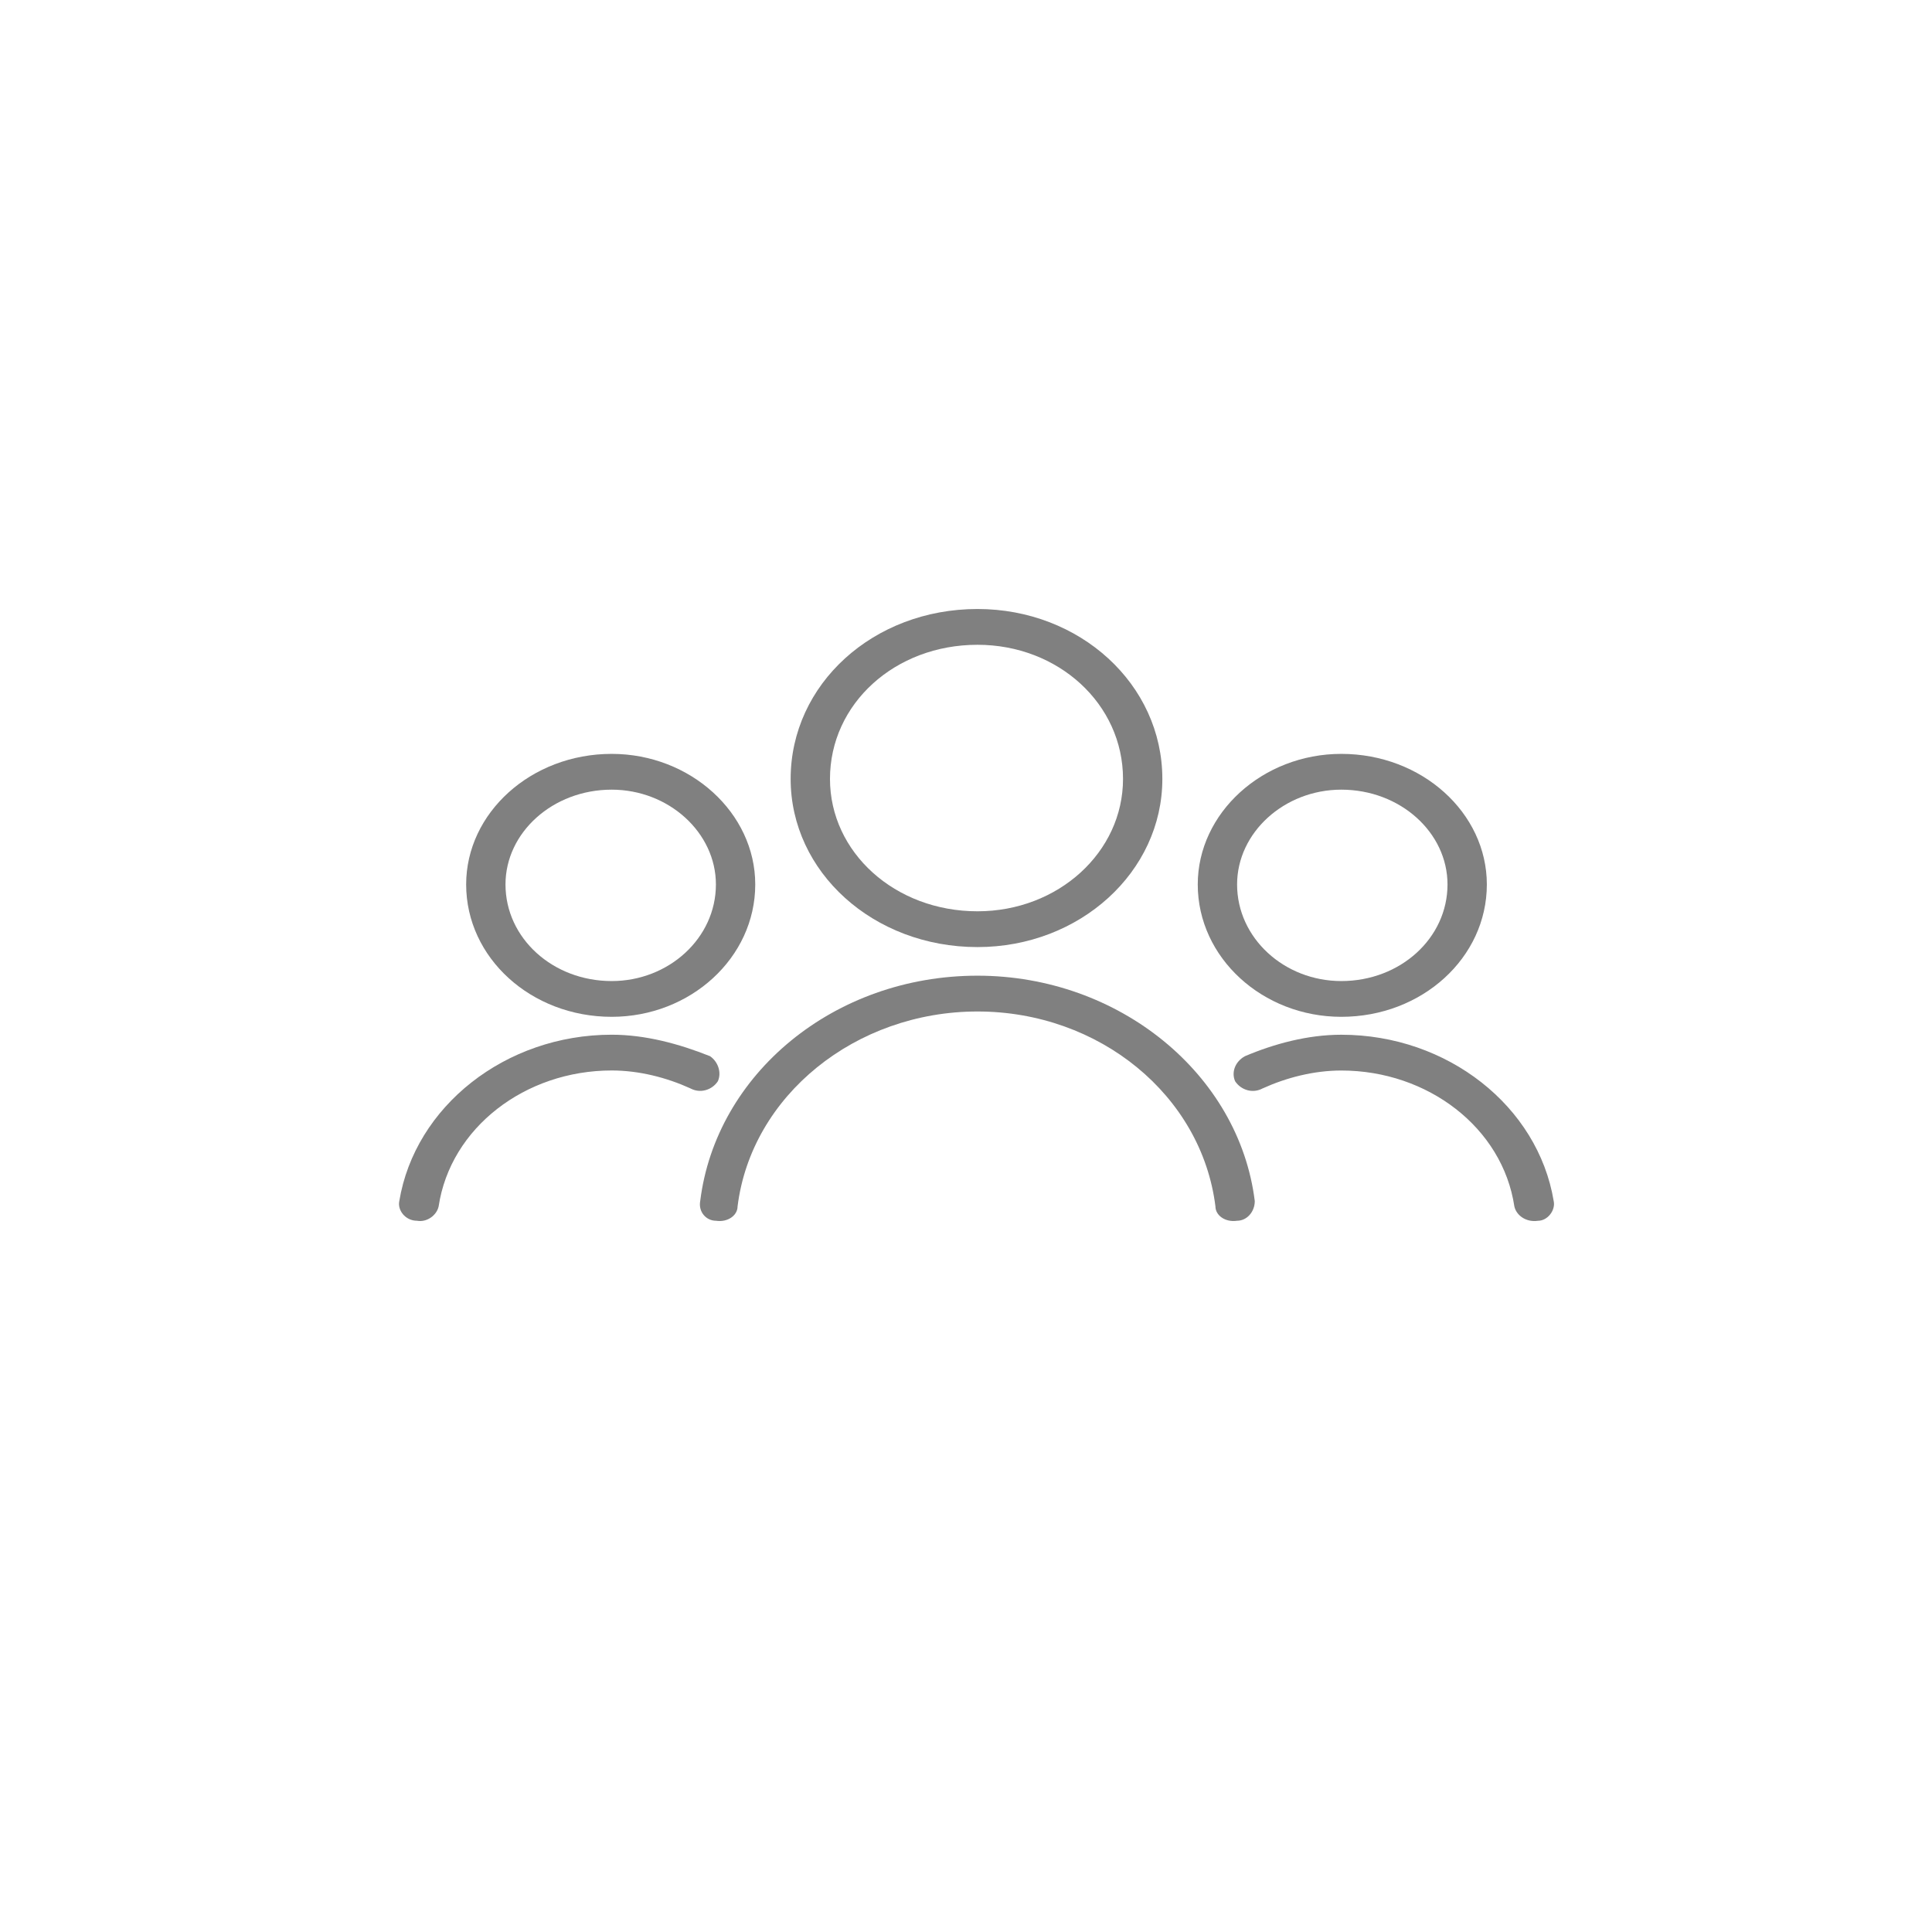 <svg fill="none" height="92" viewBox="0 0 92 92" width="92" xmlns="http://www.w3.org/2000/svg"><g fill="#808080"><path d="m46.547 29c4.87 0 8.803 3.578 8.803 8.092 0 4.429-3.933 8.007-8.803 8.007-4.963 0-8.897-3.578-8.897-8.007 0-4.514 3.933-8.092 8.897-8.092zm0 1.704c-3.933 0-7.024 2.811-7.024 6.388 0 3.492 3.09 6.303 7.024 6.303 3.84 0 6.93-2.811 6.93-6.303 0-3.578-3.09-6.388-6.93-6.388z"/><path d="m35.122 57.45c0 .426-.468.767-1.03.681-.468 0-.843-.426-.749-.937.749-6.048 6.368-10.733 13.204-10.733 6.743 0 12.455 4.685 13.204 10.733 0 .511-.375.937-.843.937-.562.085-1.03-.256-1.03-.681-.656-5.281-5.525-9.284-11.331-9.284s-10.77 4.003-11.425 9.284z"/><path d="m63.872 35.899c3.84 0 6.93 2.811 6.93 6.218 0 3.492-3.09 6.303-6.93 6.303-3.746 0-6.836-2.811-6.836-6.303 0-3.407 3.09-6.218 6.836-6.218zm0 1.704c-2.716 0-4.963 2.044-4.963 4.514 0 2.555 2.248 4.6 4.963 4.6 2.809 0 5.057-2.044 5.057-4.6 0-2.47-2.248-4.514-5.057-4.514z"/><path d="m60.126 51.828c-.468.256-1.03.085-1.311-.341-.187-.426 0-.937.468-1.192 1.405-.596 2.997-1.022 4.589-1.022 5.057 0 9.365 3.407 10.114 7.922.094.426-.281.937-.749.937-.562.085-1.03-.256-1.124-.681-.562-3.748-4.12-6.474-8.241-6.474-1.311 0-2.622.341-3.746.852z"/><path d="m29.128 35.899c3.746 0 6.836 2.811 6.836 6.218 0 3.492-3.09 6.303-6.836 6.303-3.84 0-6.93-2.811-6.93-6.303 0-3.407 3.09-6.218 6.93-6.218zm0 1.704c-2.809 0-5.057 2.044-5.057 4.514 0 2.555 2.248 4.6 5.057 4.6 2.716 0 4.963-2.044 4.963-4.6 0-2.47-2.248-4.514-4.963-4.514z"/><path d="m20.887 57.45c-.094.426-.562.767-1.03.681-.562 0-.936-.511-.843-.937.749-4.514 5.057-7.922 10.114-7.922 1.592 0 3.184.426 4.682 1.022.375.256.562.767.375 1.192-.281.426-.843.596-1.311.341-1.124-.511-2.435-.852-3.746-.852-4.12 0-7.679 2.726-8.241 6.474z"/></g></svg>